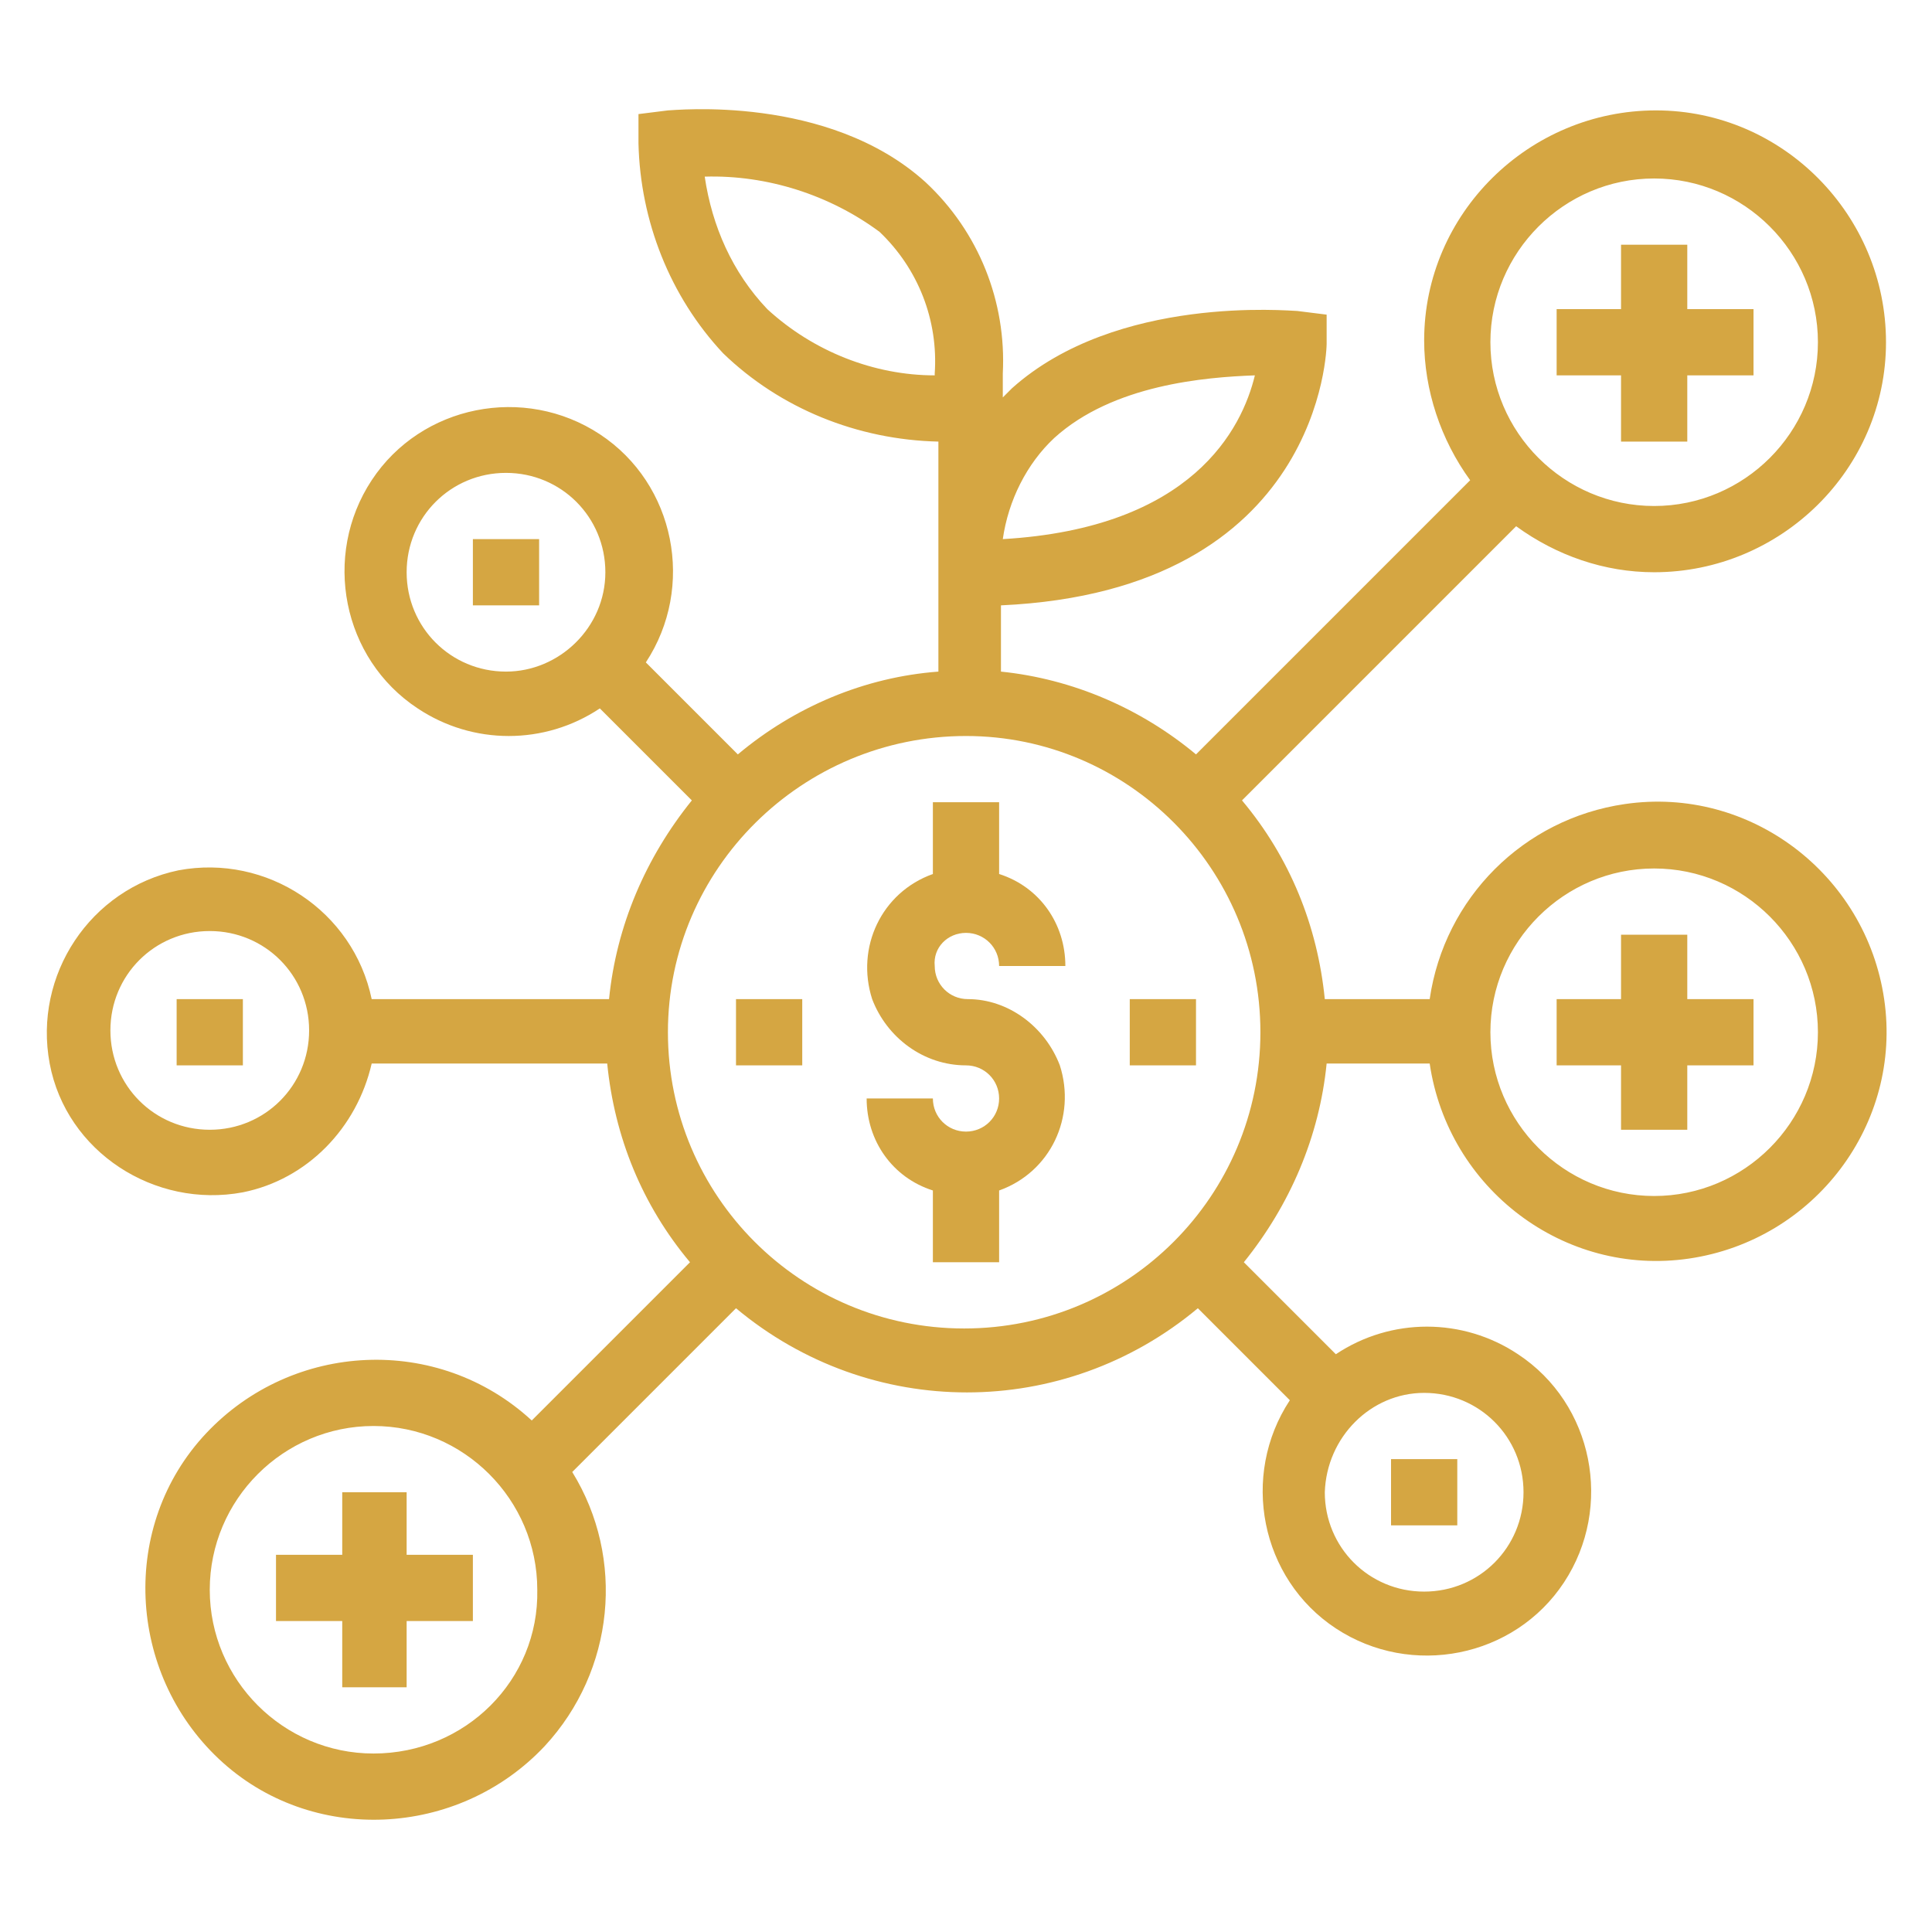 <?xml version="1.0" encoding="utf-8"?>
<!-- Generator: Adobe Illustrator 25.2.3, SVG Export Plug-In . SVG Version: 6.00 Build 0)  -->
<svg version="1.1" id="Laag_1" xmlns="http://www.w3.org/2000/svg" xmlns:xlink="http://www.w3.org/1999/xlink" x="0px" y="0px"
	 viewBox="0 0 105 105" style="enable-background:new 0 0 105 105;" xml:space="preserve">
<style type="text/css">
	.st0{fill:#D5A642;}
</style>
<g>
	<path class="st0" d="M89.9,31.1c6.9,0,12.6-5.6,12.6-12.5C102.5,11.7,96.9,6,90,6c-6.9,0-12.6,5.6-12.6,12.5c0,2.7,0.9,5.4,2.5,7.6
		L65,41c-3-2.5-6.7-4.1-10.6-4.5v-3.6c17.5-0.8,17.7-14.1,17.7-14.2v-1.6l-1.6-0.2c-0.4,0-9.8-0.9-15.5,4.2
		c-0.2,0.2-0.4,0.4-0.5,0.5v-1.3c0.2-3.9-1.3-7.7-4.2-10.4c-5.3-4.8-13.7-3.9-14-3.9l-1.6,0.2l0,1.6c0.1,4.2,1.7,8.3,4.6,11.4
		c3.1,3,7.3,4.7,11.7,4.8v12.5c-4,0.3-7.8,1.9-10.9,4.5l-5-5c2.7-4.1,1.6-9.7-2.5-12.4c-4.1-2.7-9.7-1.6-12.4,2.5
		c-2.7,4.1-1.6,9.7,2.5,12.4c3,2,6.9,2,9.9,0l5,5c-2.5,3.1-4.1,6.8-4.5,10.8H20.2c-1-4.8-5.7-7.9-10.5-7c-4.8,1-7.9,5.7-7,10.5
		s5.7,7.9,10.5,7c3.5-0.7,6.2-3.5,7-7h12.8c0.4,4,1.9,7.7,4.5,10.8l-8.6,8.6c-5.1-4.7-13-4.3-17.7,0.7s-4.3,13,0.7,17.7
		s13,4.3,17.7-0.7c3.8-4.1,4.4-10.2,1.5-14.9l8.9-8.9c7.3,6.1,17.8,6.1,25.1,0l5,5c-2.7,4.1-1.6,9.7,2.5,12.4s9.7,1.6,12.4-2.5
		c2.7-4.1,1.6-9.7-2.5-12.4c-3-2-6.9-2-9.9,0l-5-5c2.5-3.1,4.1-6.8,4.5-10.8h5.6c1,6.8,7.3,11.6,14.1,10.6c6.8-1,11.6-7.3,10.6-14.1
		c-1-6.8-7.3-11.6-14.1-10.6c-5.5,0.8-9.8,5.1-10.6,10.6H72c-0.4-4-1.9-7.7-4.5-10.8l14.9-14.9C84.6,30.2,87.2,31.1,89.9,31.1z
		 M57.3,23.8c3.2-2.9,8.2-3.3,10.9-3.4c-0.7,2.9-3.4,8.3-13.7,8.9C54.8,27.2,55.8,25.2,57.3,23.8z M27.5,36.5c-3,0-5.4-2.4-5.4-5.4
		s2.4-5.4,5.4-5.4s5.4,2.4,5.4,5.4S30.4,36.5,27.5,36.5z M11.4,61.4c-3,0-5.4-2.4-5.4-5.4c0-3,2.4-5.4,5.4-5.4s5.4,2.4,5.4,5.4
		C16.8,59,14.4,61.4,11.4,61.4z M20.3,95.3c-4.9,0-8.9-4-8.9-8.9c0-4.9,4-8.9,8.9-8.9s8.9,4,8.9,8.9C29.3,91.3,25.3,95.3,20.3,95.3z
		 M77.4,75.7c3,0,5.4,2.4,5.4,5.4c0,3-2.4,5.4-5.4,5.4s-5.4-2.4-5.4-5.4C72.1,78.1,74.5,75.7,77.4,75.7z M89.9,47.2
		c4.9,0,8.9,4,8.9,8.9s-4,8.9-8.9,8.9C85,65,81,61,81,56.1C81,51.2,85,47.2,89.9,47.2z M41.7,16.8c-1.9-2-3-4.5-3.4-7.2
		c3.4-0.1,6.8,1,9.5,3c2.1,2,3.2,4.8,3,7.7v0.1C47.5,20.4,44.2,19.1,41.7,16.8z M68.5,56.1c0,8.9-7.2,16.1-16.1,16.1
		s-16.1-7.2-16.1-16.1S43.6,40,52.5,40C61.3,40,68.5,47.2,68.5,56.1z M89.9,9.7c4.9,0,8.9,4,8.9,8.9s-4,8.9-8.9,8.9
		c-4.9,0-8.9-4-8.9-8.9C81,13.7,85,9.7,89.9,9.7z"/>
	<path class="st0" d="M52.5,50.7c1,0,1.8,0.8,1.8,1.8h3.6c0-2.3-1.4-4.3-3.6-5v-3.9h-3.6v3.9c-2.8,1-4.2,4-3.3,6.8
		c0.8,2.1,2.8,3.6,5.1,3.6c1,0,1.8,0.8,1.8,1.8c0,1-0.8,1.8-1.8,1.8c-1,0-1.8-0.8-1.8-1.8h-3.6c0,2.3,1.4,4.3,3.6,5v3.9h3.6v-3.9
		c2.8-1,4.2-4,3.3-6.8c-0.8-2.1-2.8-3.6-5-3.6c-1,0-1.8-0.8-1.8-1.8C50.7,51.5,51.5,50.7,52.5,50.7z"/>
	<rect x="40" y="54.3" class="st0" width="3.6" height="3.6"/>
	<rect x="61.4" y="54.3" class="st0" width="3.6" height="3.6"/>
	<polygon class="st0" points="22.1,81.1 18.6,81.1 18.6,84.5 15,84.5 15,88.1 18.6,88.1 18.6,91.7 22.1,91.7 22.1,88.1 25.7,88.1 
		25.7,84.5 22.1,84.5 	"/>
	<polygon class="st0" points="88.1,61.4 91.7,61.4 91.7,57.9 95.3,57.9 95.3,54.3 91.7,54.3 91.7,50.8 88.1,50.8 88.1,54.3 
		84.6,54.3 84.6,57.9 88.1,57.9 	"/>
	<polygon class="st0" points="88.1,24 91.7,24 91.7,20.4 95.3,20.4 95.3,16.8 91.7,16.8 91.7,13.3 88.1,13.3 88.1,16.8 84.6,16.8 
		84.6,20.4 88.1,20.4 	"/>
	<rect x="75.6" y="79.3" class="st0" width="3.6" height="3.6"/>
	<rect x="9.6" y="54.3" class="st0" width="3.6" height="3.6"/>
	<rect x="25.7" y="29.3" class="st0" width="3.6" height="3.6"/>
</g>
</svg>
